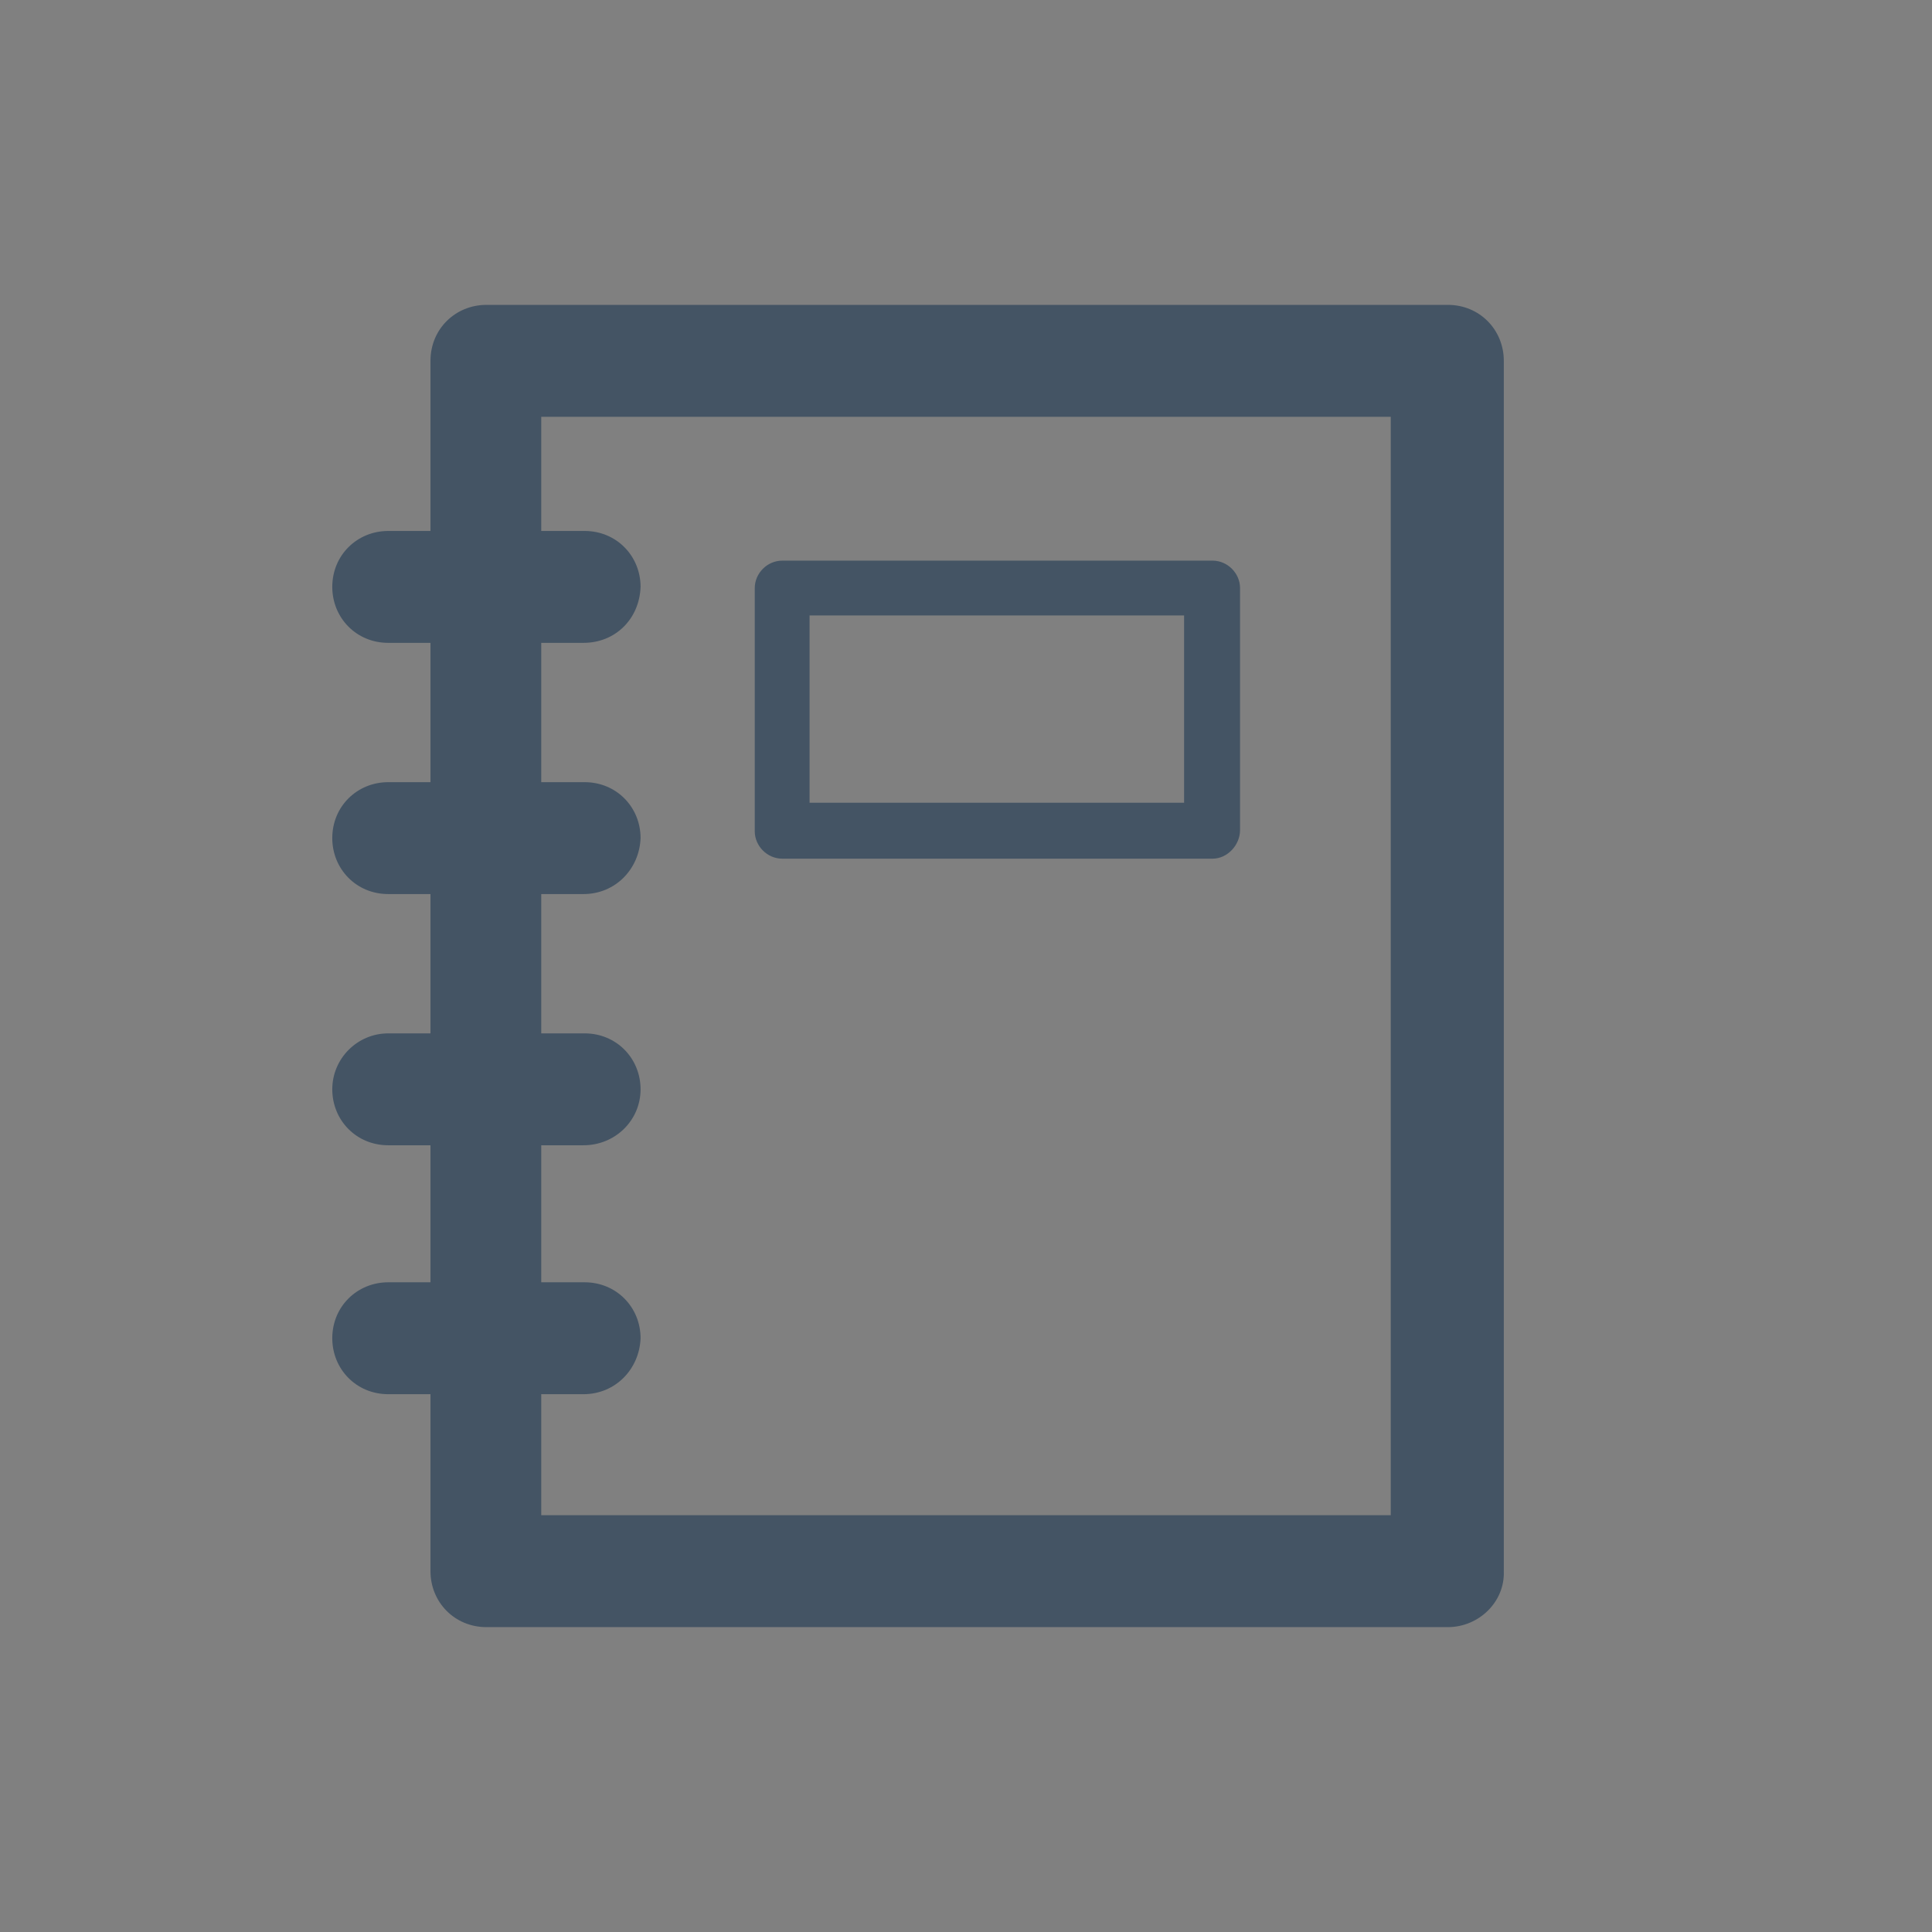 <?xml version="1.0" encoding="utf-8"?>
<!-- Generator: Adobe Illustrator 19.2.1, SVG Export Plug-In . SVG Version: 6.00 Build 0)  -->
<svg version="1.1" id="Layer_1" xmlns="http://www.w3.org/2000/svg" xmlns:xlink="http://www.w3.org/1999/xlink" x="0px" y="0px"
	 viewBox="0 0 169.2 169.2" style="enable-background:new 0 0 169.2 169.2;" xml:space="preserve">
<rect x="0" y="0" width="169.2" height="169.2" fill="#808080" stroke="none"/>
<style type="text/css">
	.st0{fill:none;stroke:#FFFFFF;stroke-miterlimit:10;}
	.st1{fill:#445464;}
</style>
<g>
	<rect x="-16.9" y="-16.9" class="st0" width="203" height="203"/>
</g>
<g>
	<g>
		<path class="st1" d="M106.2,75.2H68.5c-1.3,0-2.4-1.1-2.4-2.4V51.5c0-1.3,1.1-2.4,2.4-2.4h37.7c1.3,0,2.4,1.1,2.4,2.4v21.2
			C108.6,74,107.5,75.2,106.2,75.2L106.2,75.2z M70.9,70.3h32.8V53.9H70.9V70.3L70.9,70.3z"/>
	</g>
	<g>
		<g>
			<path class="st1" d="M126.8,142.5H42.6c-2.8,0-4.9-2.2-4.9-4.9v-106c0-2.8,2.2-4.9,4.9-4.9h84.2c2.8,0,4.9,2.2,4.9,4.9v106
				C131.8,140.3,129.5,142.5,126.8,142.5L126.8,142.5z M47.4,132.7h74.4V36.5H47.4V132.7L47.4,132.7z"/>
		</g>
		<g>
			<path class="st1" d="M51.1,56.3H34c-2.8,0-4.9-2.2-4.9-4.9c0-2.8,2.2-4.9,4.9-4.9h17.2c2.8,0,4.9,2.2,4.9,4.9
				C56,54.2,53.9,56.3,51.1,56.3L51.1,56.3z"/>
		</g>
		<g>
			<path class="st1" d="M51.1,78.3H34c-2.8,0-4.9-2.2-4.9-4.9c0-2.8,2.2-4.9,4.9-4.9h17.2c2.8,0,4.9,2.2,4.9,4.9
				C56,76.1,53.9,78.3,51.1,78.3L51.1,78.3z"/>
		</g>
		<g>
			<path class="st1" d="M51.1,100.3H34c-2.8,0-4.9-2.2-4.9-4.9s2.2-4.9,4.9-4.9h17.2c2.8,0,4.9,2.2,4.9,4.9S53.9,100.3,51.1,100.3
				L51.1,100.3z"/>
		</g>
		<g>
			<path class="st1" d="M51.1,122.1H34c-2.8,0-4.9-2.2-4.9-4.9c0-2.8,2.2-4.9,4.9-4.9h17.2c2.8,0,4.9,2.2,4.9,4.9
				C56,119.9,53.9,122.1,51.1,122.1L51.1,122.1z"/>
		</g>
	</g>
</g>
</svg>
